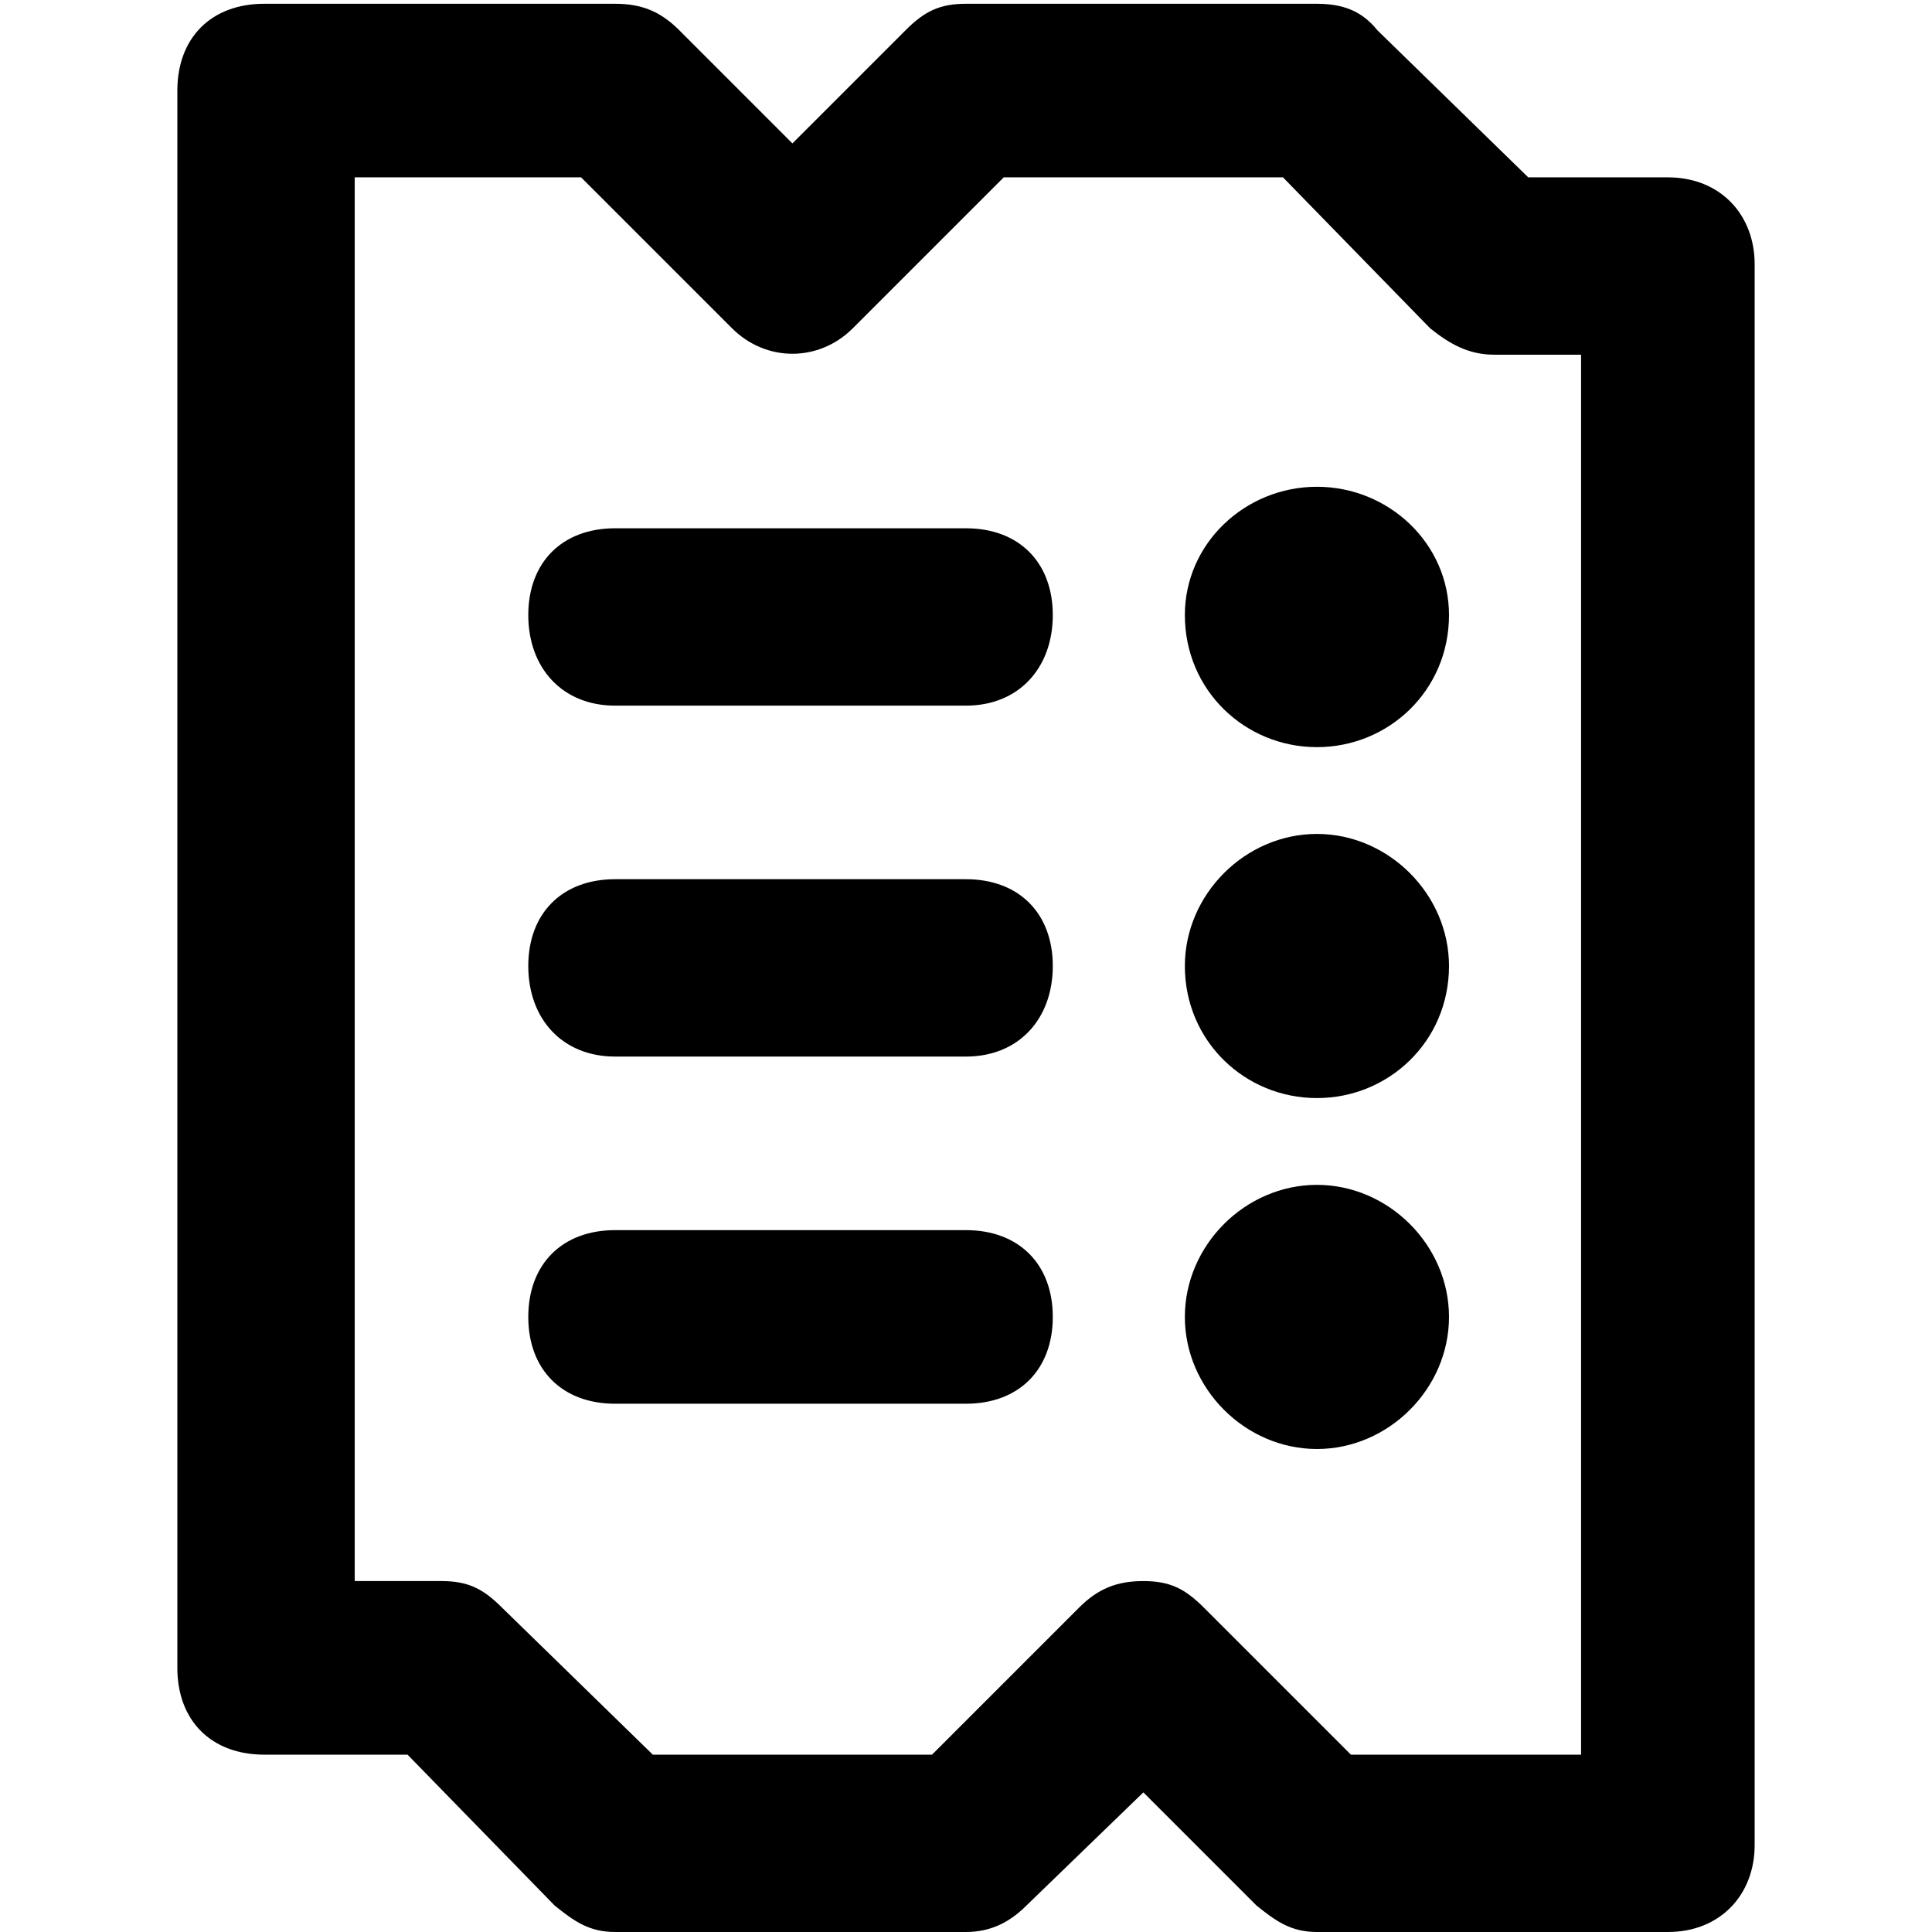 <svg xmlns="http://www.w3.org/2000/svg" viewBox="0 0 512 512">
	<path d="M442 47c14 0 23 10 23 23v419c0 13-9 23-23 23h-93c-7 0-11-3-16-7l-30-30-31 30c-4 4-9 7-16 7h-93c-7 0-11-3-16-7l-39-40H70c-14 0-23-9-23-23V24c0-14 9-23 23-23h93c7 0 12 2 17 7l30 30 30-30c5-5 9-7 16-7h93c7 0 12 2 16 7l40 39h37zm-23 418V94h-23c-7 0-12-3-17-7l-39-40h-74l-40 40c-9 9-23 9-32 0l-40-40H94v372h23c7 0 11 2 16 7l40 39h74l39-39c5-5 10-7 17-7s11 2 16 7l39 39h61zM256 140c14 0 23 9 23 23s-9 24-23 24h-93c-14 0-23-10-23-24s9-23 23-23h93zm0 93c14 0 23 9 23 23s-9 24-23 24h-93c-14 0-23-10-23-24s9-23 23-23h93zm0 93c14 0 23 9 23 23s-9 23-23 23h-93c-14 0-23-9-23-23s9-23 23-23h93zm93-197c19 0 35 15 35 34 0 20-16 35-35 35s-35-15-35-35c0-19 16-34 35-34zm0 92c19 0 35 16 35 35 0 20-16 35-35 35s-35-15-35-35c0-19 16-35 35-35zm0 93c19 0 35 16 35 35s-16 35-35 35-35-16-35-35 16-35 35-35z"/>
</svg>